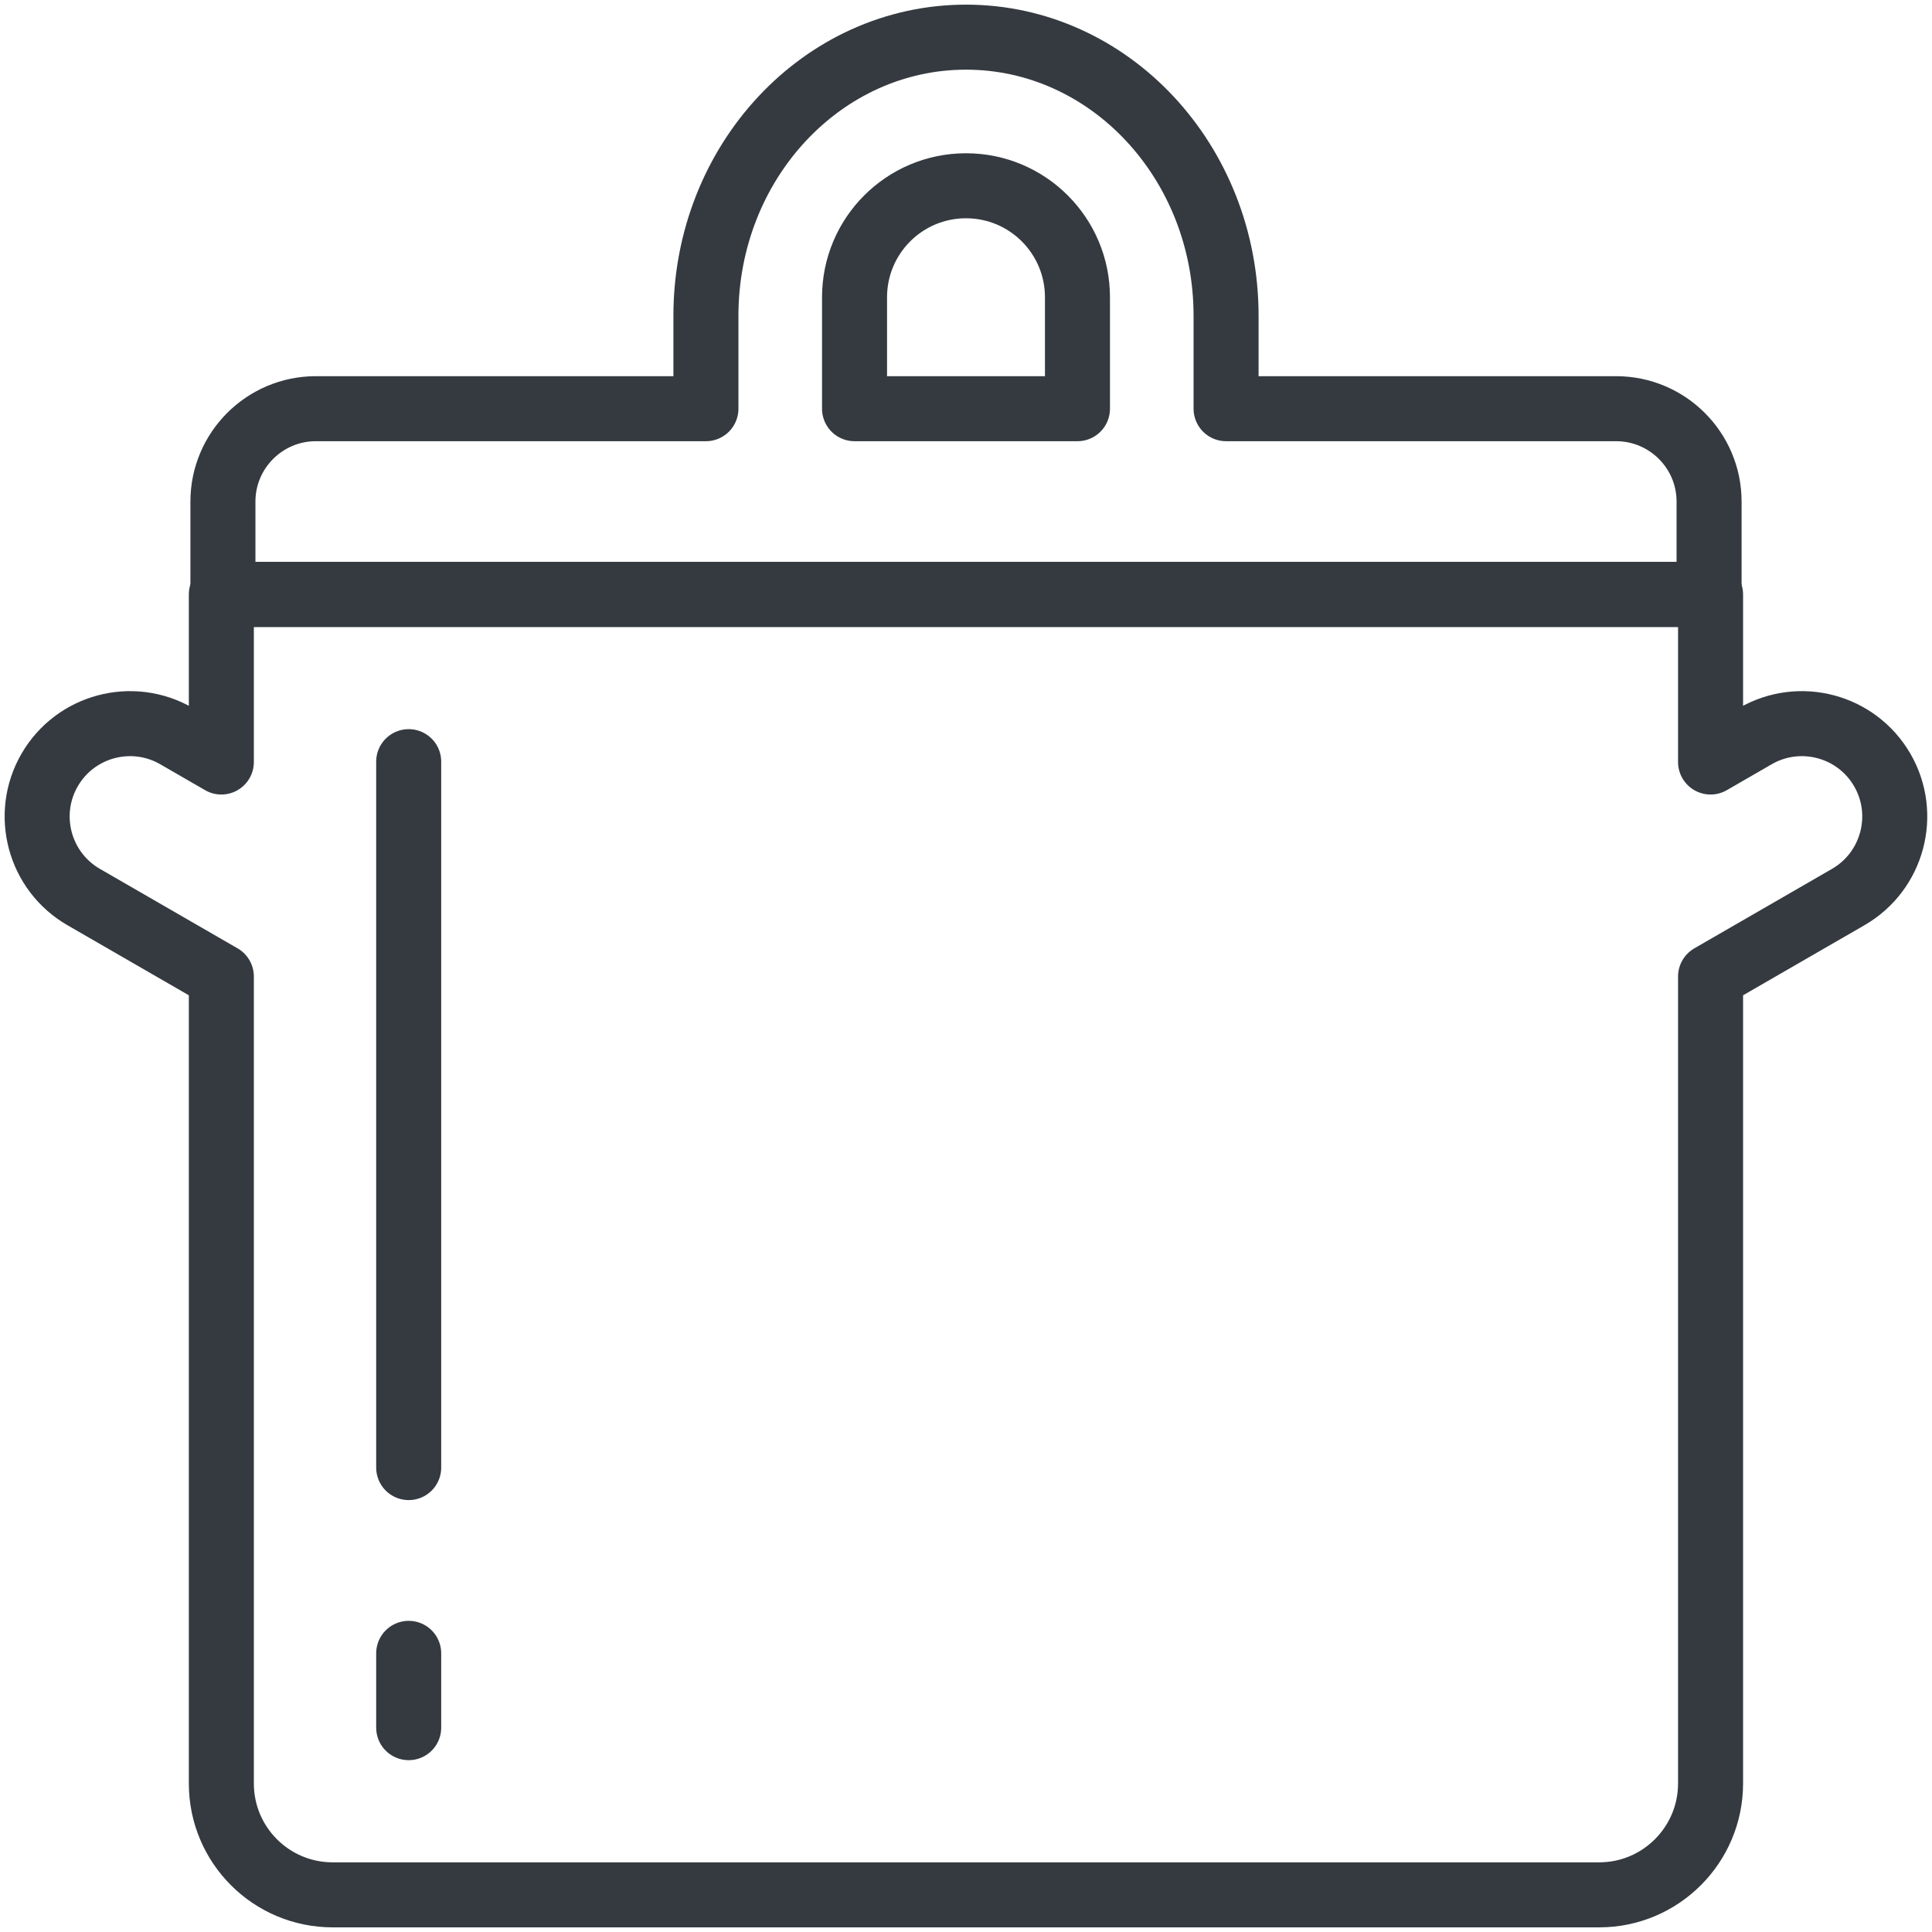 <?xml version="1.0" encoding="UTF-8"?>
<svg width="104px" height="104px" viewBox="0 0 104 104" version="1.1" xmlns="http://www.w3.org/2000/svg" xmlns:xlink="http://www.w3.org/1999/xlink">
    <!-- Generator: Sketch 47 (45396) - http://www.bohemiancoding.com/sketch -->
    <title>food-3</title>
    <desc>Created with Sketch.</desc>
    <defs></defs>
    <g id="ALL" stroke="none" stroke-width="1" fill="none" fill-rule="evenodd" stroke-linecap="round" fill-opacity="0" stroke-linejoin="round">
        <g id="Primary" transform="translate(-6386, -5962)" stroke="#343A40" stroke-width="3.5" fill="#DBECFF">
            <g id="food-3" transform="translate(6388, 5964)">
                <path d="M36,20 L36,15 C36,6.716 42.268,0 50,0 C57.732,0 64,6.716 64,15 L64,20 L84.996,20 C87.756,20 90,22.239 90,25 L90,30 L10,30 L10,25 C10,22.244 12.241,20 15.004,20 L36,20 L36,20 L36,20 Z M56,20 L56,14 C56,10.686 53.314,8 50,8 C46.686,8 44,10.686 44,14 L44,20 L56,20 L56,20 L56,20 Z" id="Layer-1"></path>
                <path d="M90.08,50.566 L90.08,94.002 C90.08,97.314 87.389,100 84.087,100 L15.908,100 C12.598,100 9.915,97.32 9.915,94.002 L9.915,50.566 L2.501,46.286 C0.109,44.904 -0.709,41.841 0.669,39.454 C2.05,37.063 5.109,36.244 7.501,37.625 L9.915,39.019 L9.915,30 L90.08,30 L90.08,39.019 L92.494,37.625 C94.886,36.244 97.945,37.063 99.326,39.454 C100.704,41.841 99.886,44.904 97.494,46.286 L90.08,50.566 L90.08,50.566 Z" id="Layer-2"></path>
                <path d="M20,39 L20,77" id="Layer-3"></path>
                <path d="M20,91 L20,87" id="Layer-4"></path>
            </g>
        </g>
    </g>
</svg>